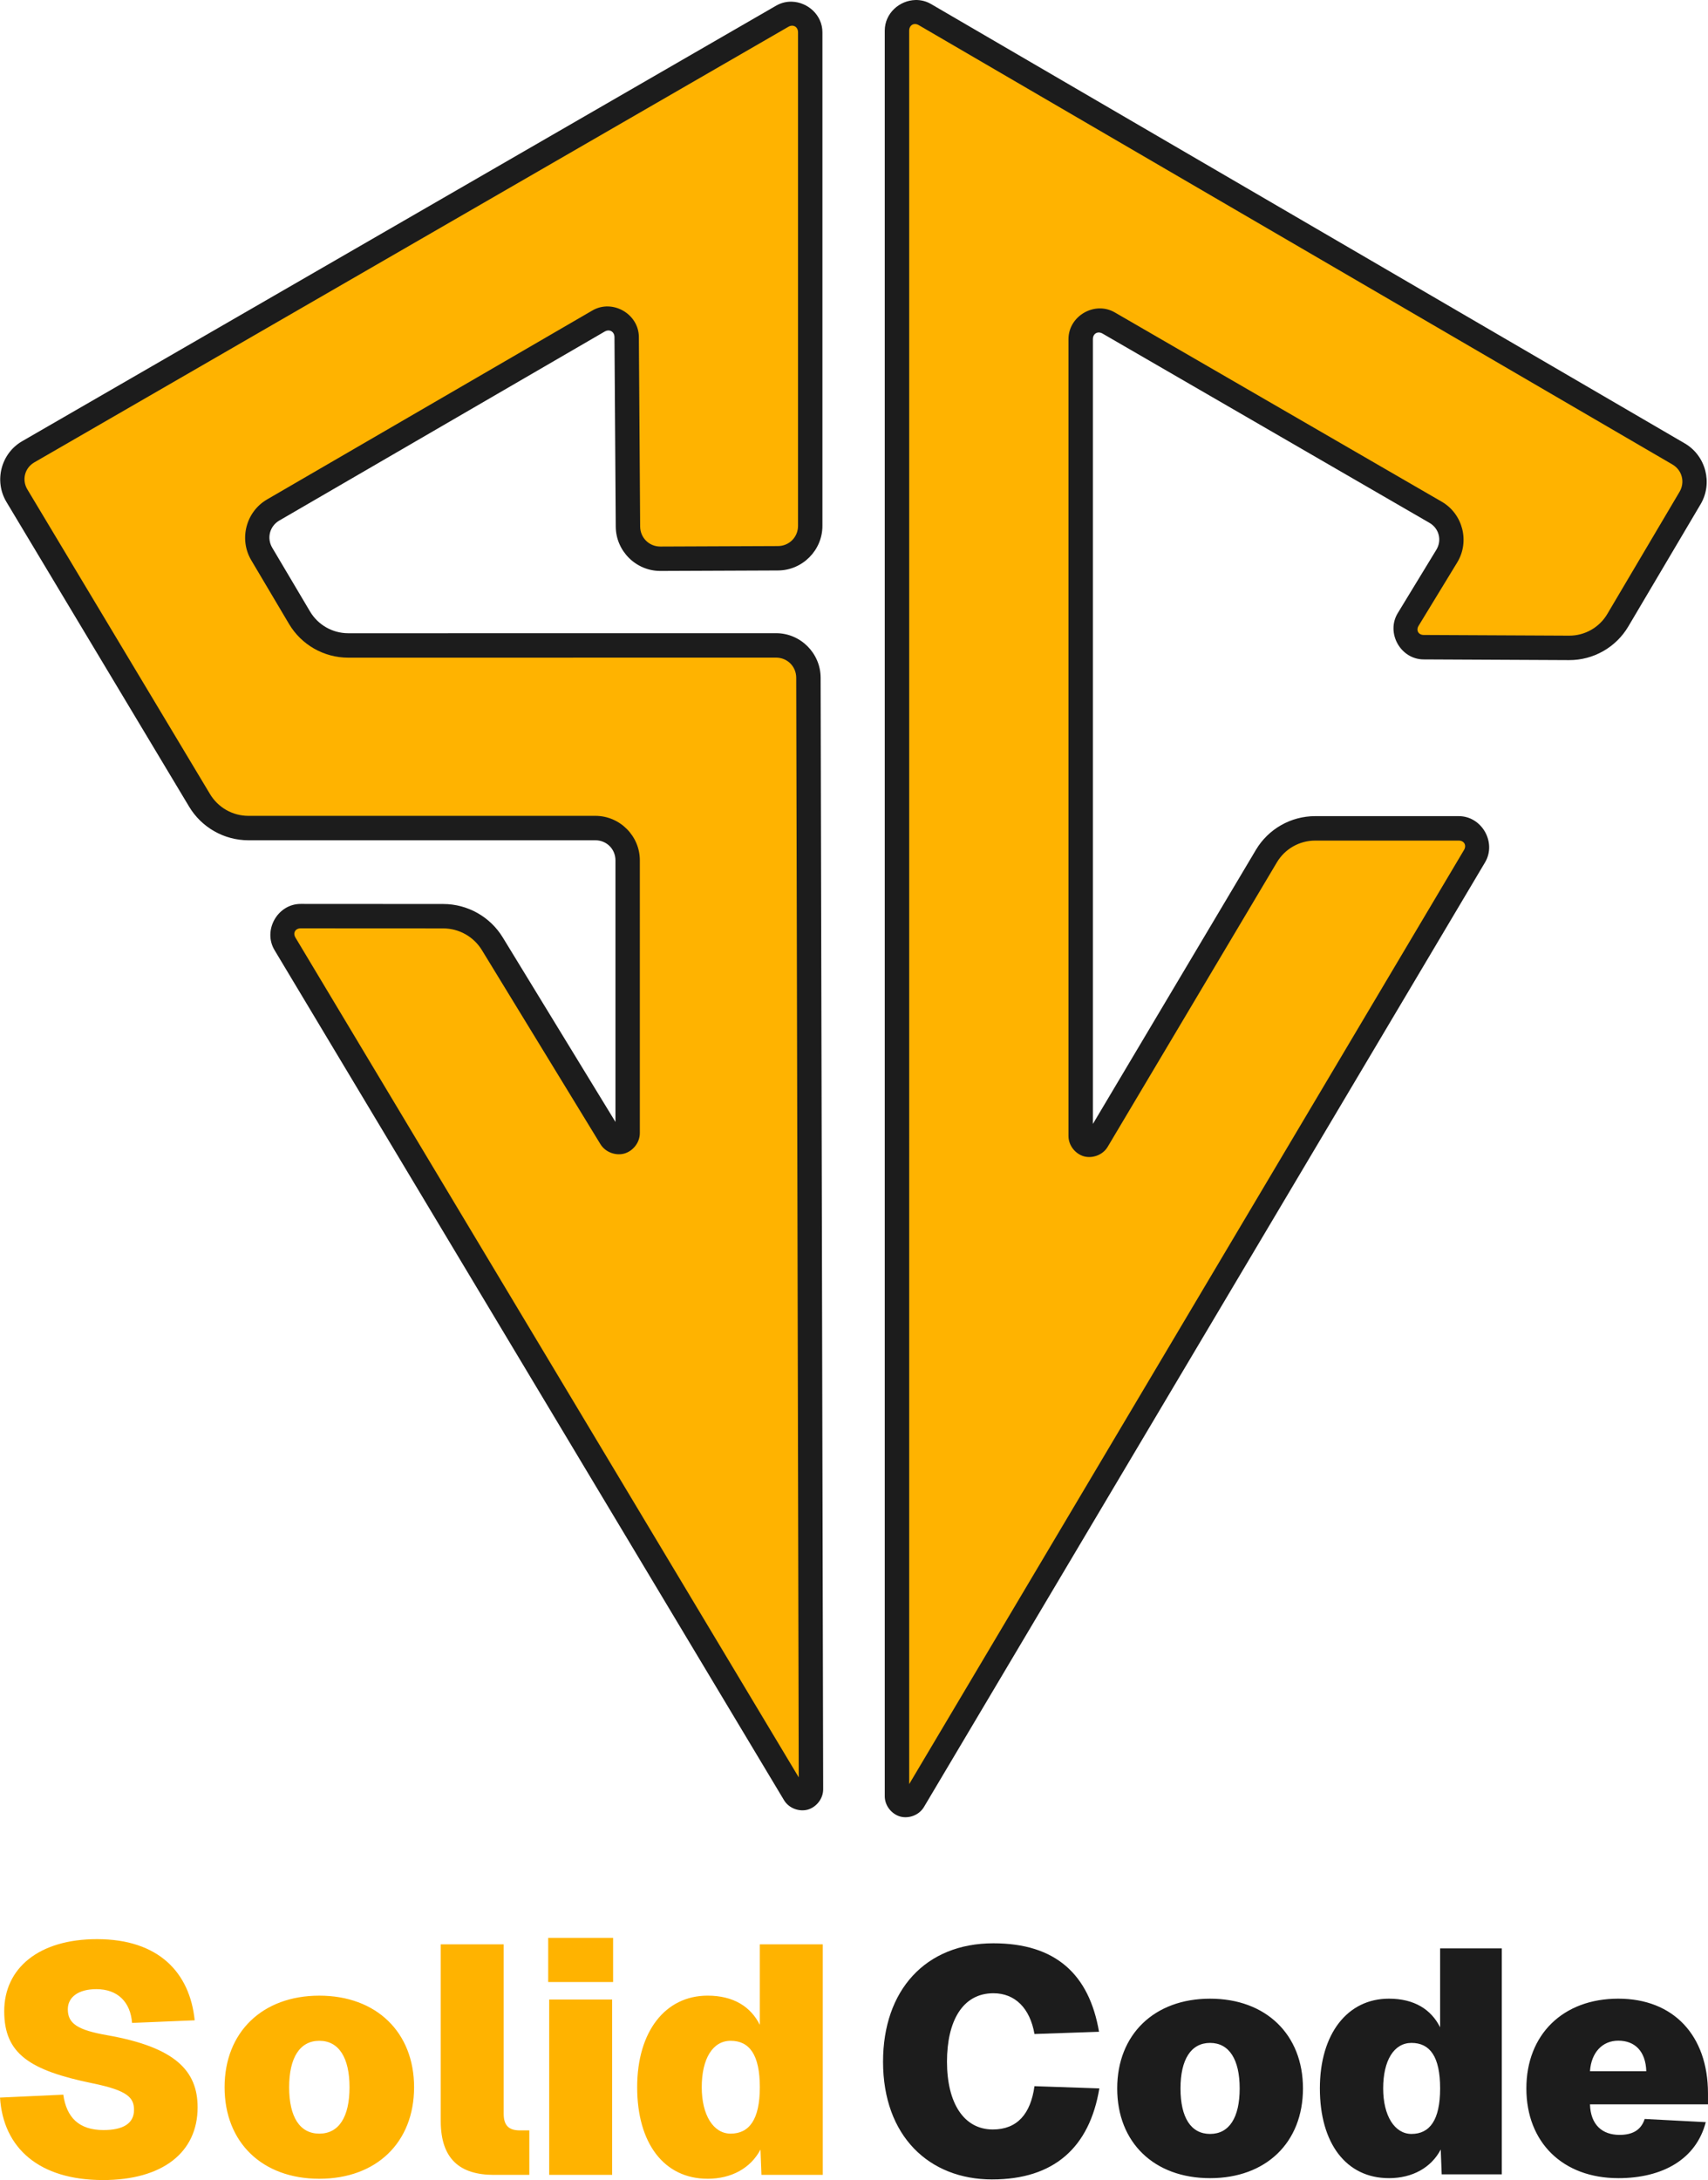 <?xml version="1.0" encoding="UTF-8" standalone="no"?>
<!-- Created with Inkscape (http://www.inkscape.org/) -->

<svg
   width="139.888mm"
   height="178.446mm"
   viewBox="0 0 139.888 178.446"
   version="1.1"
   id="svg1"
   xml:space="preserve"
   xmlns="http://www.w3.org/2000/svg"
   xmlns:svg="http://www.w3.org/2000/svg"><defs
     id="defs1" /><g
     id="layer1"
     style="display:inline"
     transform="translate(-81.652,-7.495)"><rect
       style="display:none;fill:#ffffff;stroke-width:0.265"
       id="rect2"
       width="297.388"
       height="211.099"
       x="-0.449"
       y="-1.019" /><g
       id="path1"
       transform="matrix(0.999,0,0,0.999,0.1,0.009)"><path
         style="display:inline;fill:#ffb300;stroke-linecap:round"
         d="M 148.058,50.58 V 10.145 A 1.528,1.528 30 0 0 145.767,8.822 L 83.947,44.513 a 2.602,2.602 104.521 0 0 -0.93,3.592 l 14.977,24.967 a 4.672,4.672 29.521 0 0 4.007,2.269 h 28.445 a 2.646,2.646 45 0 1 2.646,2.646 V 100.331 a 0.744,0.744 164.286 0 1 -1.38,0.388 l -9.714,-15.897 a 4.72,4.72 29.3 0 0 -4.025,-2.259 l -11.69,-0.005 a 1.498,1.498 119.539 0 0 -1.285,2.268 l 41.768,69.652 a 0.729,0.729 164.459 0 0 1.355,-0.377 l -0.209,-91.079 a 2.652,2.652 44.931 0 0 -2.652,-2.646 l -35.075,0.004 a 4.645,4.645 29.662 0 1 -3.995,-2.275 l -3.096,-5.22 a 2.621,2.621 104.597 0 1 0.939,-3.604 l 26.672,-15.484 a 1.535,1.535 29.737 0 1 2.306,1.317 l 0.106,15.526 a 2.653,2.653 44.69 0 0 2.664,2.635 l 9.633,-0.039 a 2.656,2.656 134.885 0 0 2.646,-2.656 z"
         id="path3" /><path
         style="display:inline;fill:#1c1c1c;stroke-linecap:round"
         d="m 146.553,7.631 c -0.432,-0.012 -0.874,0.087 -1.285,0.324 L 83.447,43.646 c -1.732,1 -2.316,3.257 -1.287,4.973 l 14.977,24.967 c 1.024,1.708 2.872,2.756 4.863,2.756 h 28.445 c 0.921,0 1.646,0.724 1.646,1.645 v 21.434 l -9.24,-15.119 c -1.038,-1.698 -2.889,-2.737 -4.879,-2.738 L 106.283,81.557 c -1.892,-8.92e-4 -3.115,2.161 -2.143,3.783 l 41.768,69.65 c 0.416,0.694 1.277,0.964 1.947,0.777 0.67,-0.186 1.267,-0.86 1.266,-1.67 l -0.209,-91.078 c -0.005,-2.002 -1.65,-3.645 -3.652,-3.645 l -35.076,0.004 c -1.289,1.47e-4 -2.477,-0.677 -3.135,-1.785 L 103.953,52.373 c -0.466,-0.786 -0.21,-1.77 0.58,-2.229 l 26.672,-15.482 c 0.397,-0.23 0.802,2.57e-4 0.805,0.459 l 0.105,15.525 c 0.014,2.002 1.666,3.637 3.668,3.629 l 9.633,-0.039 c 2.002,-0.008 3.643,-1.654 3.643,-3.656 V 10.145 c 0,-1.423 -1.208,-2.476 -2.506,-2.514 z m 0.258,2.029 c 0.149,0.086 0.248,0.257 0.248,0.484 v 40.436 c 0,0.924 -0.726,1.653 -1.65,1.656 l -9.633,0.039 c -0.923,0.004 -1.654,-0.72 -1.66,-1.643 l -0.105,-15.525 c -0.013,-1.899 -2.166,-3.129 -3.809,-2.176 L 103.529,48.416 c -1.731,1.005 -2.318,3.257 -1.297,4.979 l 3.096,5.221 c 1.016,1.713 2.864,2.764 4.855,2.764 l 35.076,-0.004 c 0.923,-1.05e-4 1.65,0.726 1.652,1.648 l 0.207,90.1 -41.264,-68.813 c -0.225,-0.375 -0.009,-0.754 0.428,-0.754 l 11.689,0.006 c 1.297,6.11e-4 2.496,0.675 3.172,1.781 l 9.715,15.896 c 0.424,0.694 1.287,0.959 1.961,0.77 0.674,-0.19 1.271,-0.866 1.271,-1.68 V 77.986 c 0,-2.002 -1.645,-3.645 -3.646,-3.645 H 102 c -1.292,0 -2.484,-0.676 -3.148,-1.783 L 83.875,47.59 c -0.467,-0.778 -0.214,-1.757 0.572,-2.211 L 146.268,9.688 c 0.197,-0.114 0.394,-0.113 0.543,-0.027 z"
         id="path6" /></g><g
       id="path2"><path
         style="fill:#ffb300"
         d="m 155.116,10.002 v 144.521 a 0.727,0.727 15.361 0 0 1.352,0.371 L 202.419,77.573 a 1.505,1.505 60.361 0 0 -1.294,-2.274 h -11.756 a 4.653,4.653 150.379 0 0 -3.999,2.274 l -13.855,23.281 a 0.728,0.728 15.379 0 1 -1.353,-0.372 V 35.253 a 1.526,1.526 150.027 0 1 2.29,-1.321 l 26.781,15.496 a 2.586,2.586 75.71 0 1 0.913,3.584 l -3.162,5.187 a 1.494,1.494 60.816 0 0 1.269,2.272 l 11.908,0.056 a 4.615,4.615 150.439 0 0 3.993,-2.265 l 5.917,-10.001 a 2.628,2.628 75.417 0 0 -0.939,-3.609 L 157.402,8.688 a 1.521,1.521 150.112 0 0 -2.286,1.314 z"
         id="path7" /><path
         style="fill:#1c1c1c"
         d="m 156.621,7.496 c -1.296,0.034 -2.506,1.084 -2.506,2.506 V 154.523 c 0,0.809 0.599,1.48 1.27,1.664 0.67,0.184 1.528,-0.088 1.941,-0.783 L 203.279,78.084 c 0.967,-1.627 -0.261,-3.785 -2.154,-3.785 h -11.756 c -1.992,0 -3.839,1.05 -4.857,2.762 l -13.35,22.432 V 35.254 c 0,-0.453 0.397,-0.682 0.789,-0.455 l 26.781,15.496 c 0.781,0.452 1.03,1.426 0.561,2.197 l -3.162,5.188 c -0.984,1.615 0.226,3.782 2.117,3.791 l 11.91,0.057 c 1.992,0.009 3.843,-1.041 4.857,-2.756 l 5.918,-10.002 c 1.019,-1.722 0.432,-3.975 -1.297,-4.982 L 157.904,7.824 c -0.41,-0.239 -0.851,-0.339 -1.283,-0.328 z m -0.26,2.027 c 0.147,-0.085 0.343,-0.084 0.537,0.029 l 61.73,35.963 c 0.791,0.461 1.048,1.448 0.582,2.236 l -5.916,10 c -0.654,1.106 -1.844,1.781 -3.129,1.775 l -11.908,-0.057 c -0.435,-0.002 -0.646,-0.379 -0.42,-0.75 L 201,53.533 c 1.041,-1.708 0.465,-3.969 -1.266,-4.971 L 172.953,33.066 c -1.642,-0.95 -3.791,0.29 -3.791,2.188 v 65.227 c 0,0.809 0.599,1.482 1.27,1.666 0.671,0.184 1.53,-0.088 1.943,-0.783 l 13.854,-23.279 c 0.659,-1.108 1.851,-1.785 3.141,-1.785 H 201.125 c 0.441,0 0.659,0.384 0.434,0.764 l -45.443,76.467 V 10.002 c 0,-0.225 0.099,-0.394 0.246,-0.479 z"
         id="path8" /></g><path
       style="font-weight:900;font-size:25.337px;line-height:0.9;font-family:Geist;-inkscape-font-specification:'Geist Heavy';letter-spacing:-0.021px;word-spacing:-0.026px;fill:#ffb300;fill-opacity:1;stroke-width:4.185;stroke-linecap:square;stroke-linejoin:bevel;paint-order:stroke fill markers"
       d="m 90.076,185.941 c 4.89,0 7.76,-2.259 7.76,-5.953 0,-2.976 -1.807,-4.916 -7.388,-5.9 -2.445,-0.425 -3.242,-0.957 -3.242,-2.126 0,-0.983 0.85,-1.648 2.339,-1.648 1.727,0 2.79,1.036 2.923,2.764 l 5.129,-0.213 c -0.399,-3.907 -2.95,-6.644 -7.999,-6.644 -4.784,0 -7.601,2.392 -7.601,5.9 0,3.481 2.073,4.837 7.229,5.9 2.87,0.585 3.402,1.169 3.402,2.179 0,1.116 -0.904,1.648 -2.498,1.648 -2.02,0 -3.03,-1.036 -3.295,-2.897 l -5.182,0.239 c 0.266,4.146 3.216,6.75 8.424,6.75 z m 17.73,-0.106 c 4.677,0 7.76,-2.976 7.76,-7.494 0,-4.491 -3.083,-7.494 -7.76,-7.494 -4.677,0 -7.76,3.003 -7.76,7.494 0,4.518 3.083,7.494 7.76,7.494 z m 0,-3.694 c -1.595,0 -2.472,-1.355 -2.472,-3.8 0,-2.418 0.877,-3.8 2.472,-3.8 1.595,0 2.472,1.382 2.472,3.8 0,2.445 -0.877,3.8 -2.472,3.8 z m 14.302,3.375 h 2.897 v -3.641 h -0.771 c -0.85,0 -1.329,-0.345 -1.329,-1.355 v -13.872 h -5.156 v 14.457 c 0,3.136 1.595,4.412 4.358,4.412 z m 4.443,-15.786 h 5.315 v -3.614 h -5.315 z m 0.08,15.786 h 5.156 v -14.351 h -5.156 z m 12.973,0.319 c 1.967,0 3.535,-0.877 4.332,-2.392 l 0.08,2.073 h 5.023 v -18.869 h -5.156 v 6.591 c -0.744,-1.488 -2.153,-2.392 -4.279,-2.392 -3.455,0 -5.767,2.923 -5.767,7.494 0,4.598 2.206,7.494 5.767,7.494 z m 1.887,-3.694 c -1.409,0 -2.365,-1.515 -2.365,-3.8 0,-2.339 0.904,-3.8 2.365,-3.8 1.541,0 2.392,1.143 2.392,3.8 0,2.658 -0.877,3.8 -2.392,3.8 z"
       id="text1"
       aria-label="Solid" /><path
       d="m 162.911,185.89 c 5.054,0 7.972,-2.605 8.779,-7.451 l -5.314,-0.182 c -0.313,2.266 -1.407,3.543 -3.413,3.543 -2.371,0 -3.751,-2.162 -3.751,-5.549 0,-3.282 1.25,-5.601 3.803,-5.601 1.771,0 2.996,1.224 3.361,3.335 l 5.288,-0.182 c -0.808,-4.715 -3.569,-7.242 -8.649,-7.242 -5.575,0 -9.04,3.856 -9.04,9.691 0,6.096 3.777,9.639 8.936,9.639 z m 17.849,-0.104 c 4.585,0 7.607,-2.918 7.607,-7.346 0,-4.403 -3.022,-7.346 -7.607,-7.346 -4.585,0 -7.607,2.944 -7.607,7.346 0,4.429 3.022,7.346 7.607,7.346 z m 0,-3.621 c -1.563,0 -2.423,-1.329 -2.423,-3.725 0,-2.371 0.86,-3.725 2.423,-3.725 1.563,0 2.423,1.355 2.423,3.725 0,2.397 -0.86,3.725 -2.423,3.725 z m 14.645,3.621 c 1.928,0 3.465,-0.86 4.246,-2.345 l 0.078,2.032 h 4.924 v -18.496 h -5.054 v 6.461 c -0.729,-1.459 -2.11,-2.345 -4.194,-2.345 -3.387,0 -5.653,2.866 -5.653,7.346 0,4.507 2.162,7.346 5.653,7.346 z m 1.85,-3.621 c -1.381,0 -2.319,-1.485 -2.319,-3.725 0,-2.293 0.886,-3.725 2.319,-3.725 1.511,0 2.345,1.12 2.345,3.725 0,2.605 -0.86,3.725 -2.345,3.725 z m 16.938,3.621 c 3.647,0 6.383,-1.563 7.164,-4.585 l -5.002,-0.261 c -0.313,0.964 -1.068,1.303 -2.058,1.303 -1.407,0 -2.371,-0.808 -2.423,-2.501 h 9.665 v -0.886 c 0,-4.741 -2.814,-7.763 -7.346,-7.763 -4.533,0 -7.529,2.944 -7.529,7.346 0,4.429 2.996,7.346 7.529,7.346 z m -2.319,-8.753 c 0.104,-1.537 1.016,-2.501 2.319,-2.501 1.355,0 2.24,0.86 2.293,2.501 z"
       id="text2"
       style="font-weight:900;font-size:25.337px;line-height:0.9;font-family:Geist;-inkscape-font-specification:'Geist Heavy';text-align:end;letter-spacing:-0.021px;word-spacing:-0.026px;text-anchor:end;fill:#1c1c1c;stroke-width:4.103;stroke-linecap:square;stroke-linejoin:bevel;paint-order:stroke fill markers"
       aria-label="Code" /></g></svg>
